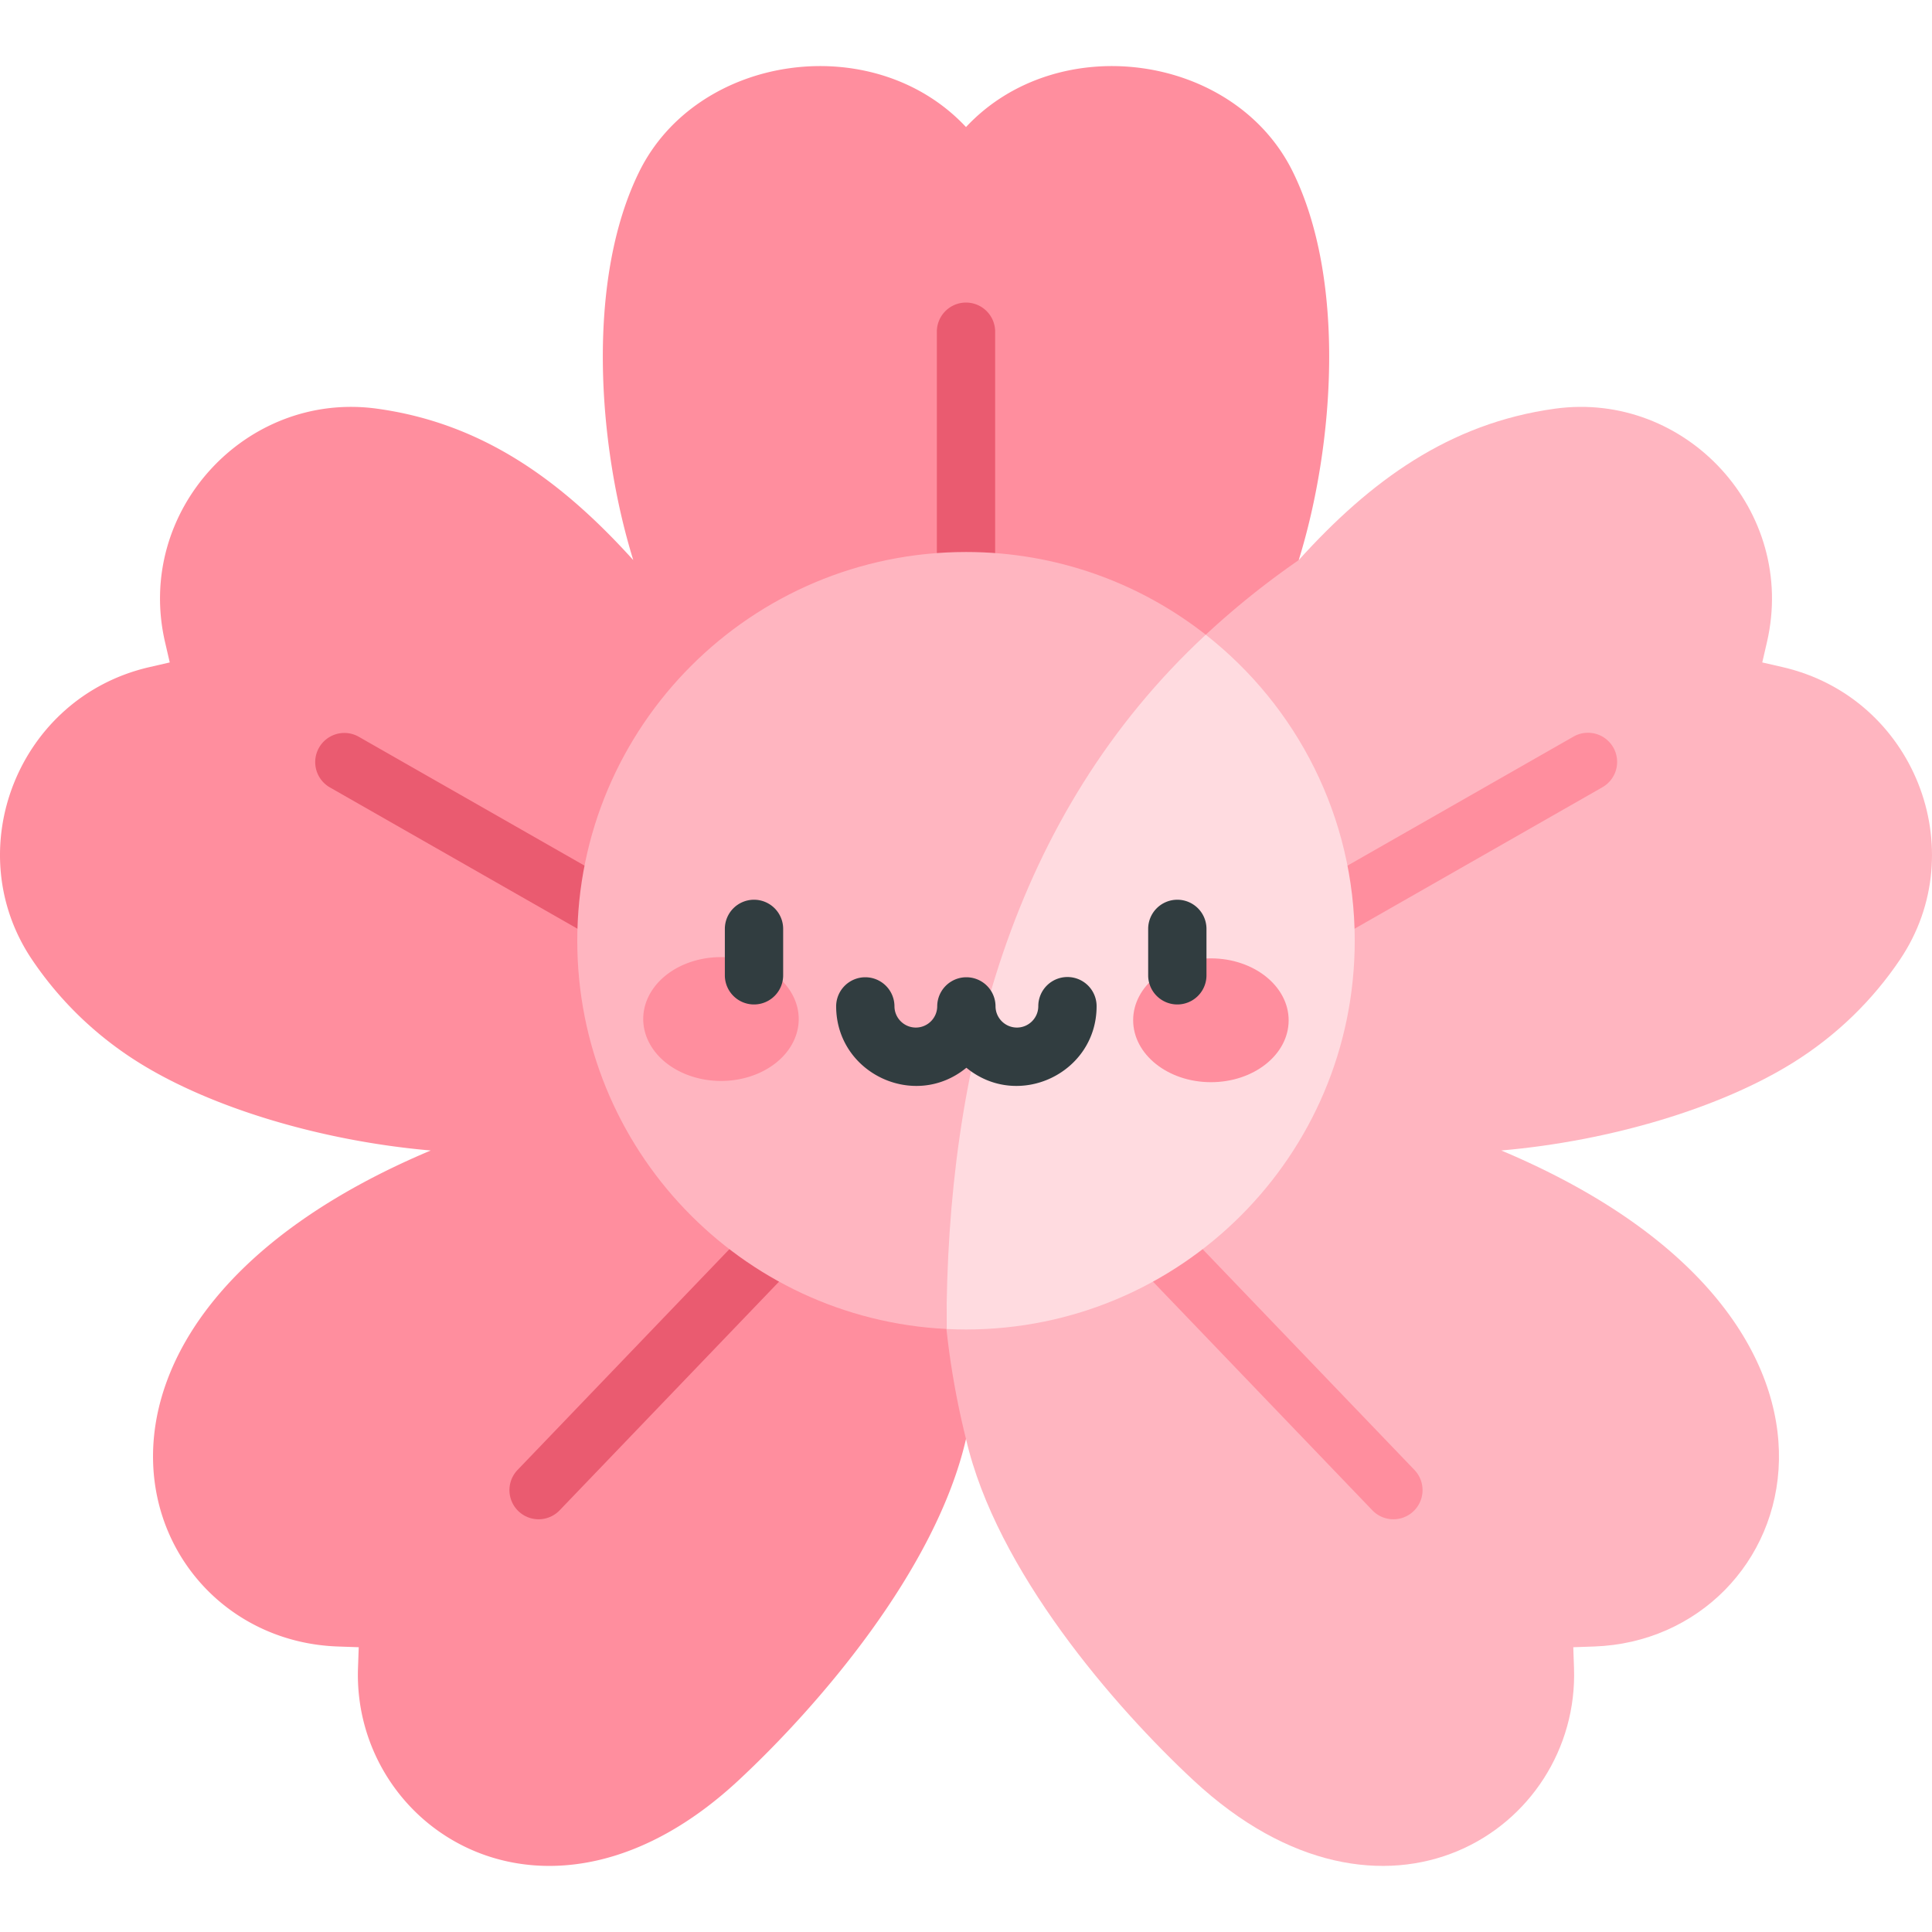 <?xml version="1.0" standalone="no"?><!DOCTYPE svg PUBLIC "-//W3C//DTD SVG 1.1//EN" "http://www.w3.org/Graphics/SVG/1.1/DTD/svg11.dtd"><svg t="1624436304721" class="icon" viewBox="0 0 1024 1024" version="1.1" xmlns="http://www.w3.org/2000/svg" p-id="15838" xmlns:xlink="http://www.w3.org/1999/xlink" width="200" height="200"><defs><style type="text/css"></style></defs><path d="M944.835 353.587l-10.8-2.487 2.493-10.774c16.075-69.445-42.954-133.256-112.325-123.725-56.316 7.739-98.123 38.502-135.85 80.263H335.648V762.684H512.001c16.065 69.811 78.722 142.008 120.609 180.966 100.97 93.915 204.639 25.921 201.646-59.54l-0.387-11.048 11.077-0.385c109.902-3.828 167.65-171.56-49.226-262.896 58.096-5.06 116.242-22.619 154.585-46.519 23.338-14.542 42.39-33.337 56.784-54.744 38.968-57.956 7.446-138.883-62.252-154.931z" fill="#FFB5C0" p-id="15839"></path><path d="M685.213 91.035C654.372 28.396 560.784 15.164 512.001 67.339c-48.783-52.175-142.371-38.943-173.213 23.696-28.178 57.231-22.143 144.405-3.14 205.832-37.727-41.761-79.536-72.525-135.85-80.263-69.37-9.531-128.4 54.278-112.325 123.725l2.493 10.774-10.8 2.487c-69.698 16.048-101.219 96.975-62.254 154.933 14.394 21.407 33.446 40.202 56.784 54.744 38.343 23.898 96.491 41.457 154.585 46.519-216.874 91.332-159.126 259.064-49.226 262.892l11.077 0.385-0.387 11.048c-2.992 85.462 100.675 153.456 201.646 59.54 41.887-38.957 104.545-111.154 120.609-180.966a430.853 430.853 0 0 1-10.364-58.3l137.439-367.968a440.163 440.163 0 0 1 49.278-39.549c19.005-61.428 25.04-148.602-3.138-205.832z" fill="#FF8E9E" p-id="15840"></path><path d="M327.044 468.64l-137.041-78.228a15.453 15.453 0 0 0-15.321 26.838l137.041 78.228z" fill="#EA5B70" p-id="15841"></path><path d="M855.078 396.171a15.451 15.451 0 0 0-21.08-5.759l-137.041 78.228 15.321 26.84 137.041-78.228a15.453 15.453 0 0 0 5.759-21.082z" fill="#FF8E9E" p-id="15842"></path><path d="M274.21 779.212a15.453 15.453 0 0 0 22.299 21.397l117.115-122.062-22.301-21.397z" fill="#EA5B70" p-id="15843"></path><path d="M632.668 657.142l-22.301 21.397 117.123 122.068a15.453 15.453 0 0 0 22.299-21.397z" fill="#FF8E9E" p-id="15844"></path><path d="M512.001 160.364a15.453 15.453 0 0 0-15.453 15.453V308.024h30.905V175.817a15.453 15.453 0 0 0-15.453-15.453z" fill="#EA5B70" p-id="15845"></path><path d="M639.075 336.418H501.637v367.968c3.435 0.171 6.888 0.26 10.364 0.26 113.79 0 206.036-92.244 206.036-206.036 0-65.845-30.887-124.475-78.961-162.192z" fill="#FFDBE0" p-id="15846"></path><path d="M512.001 292.571c-113.79 0-206.036 92.244-206.036 206.036 0 110.314 86.696 200.378 195.673 205.777 0-137.416 34.478-272.423 137.439-367.968C604.068 308.951 559.947 292.571 512.001 292.571z" fill="#FFB5C0" p-id="15847"></path><path d="M382.069 572.925a41.207 32.815 0.11 1 0 0.126-65.631 41.207 32.815 0.11 1 0-0.126 65.631Z" fill="#FF8E9E" p-id="15848"></path><path d="M641.876 507.951c-22.759-0.049-41.238 14.602-41.279 32.725-0.039 18.123 18.376 32.857 41.135 32.906s41.24-14.602 41.279-32.725-18.376-32.855-41.135-32.906z" fill="#FF8E9E" p-id="15849"></path><path d="M399.639 476.879a15.453 15.453 0 0 0-15.453 15.453v24.724a15.453 15.453 0 0 0 30.905 0v-24.724a15.453 15.453 0 0 0-15.453-15.453zM624.006 476.879a15.453 15.453 0 0 0-15.453 15.453v24.724a15.453 15.453 0 0 0 30.905 0v-24.724a15.453 15.453 0 0 0-15.453-15.453zM565.768 517.843a15.453 15.453 0 0 0-15.453 15.453c0 6.249-5.083 11.332-11.332 11.332s-11.332-5.083-11.332-11.332a15.453 15.453 0 0 0-30.905 0c0 6.249-5.083 11.332-11.332 11.332s-11.332-5.083-11.332-11.332a15.453 15.453 0 0 0-30.905 0c0 35.566 41.547 55.222 69.022 32.63 27.471 22.59 69.022 2.94 69.022-32.63a15.453 15.453 0 0 0-15.453-15.453z" fill="#313D40" p-id="15850"></path></svg>